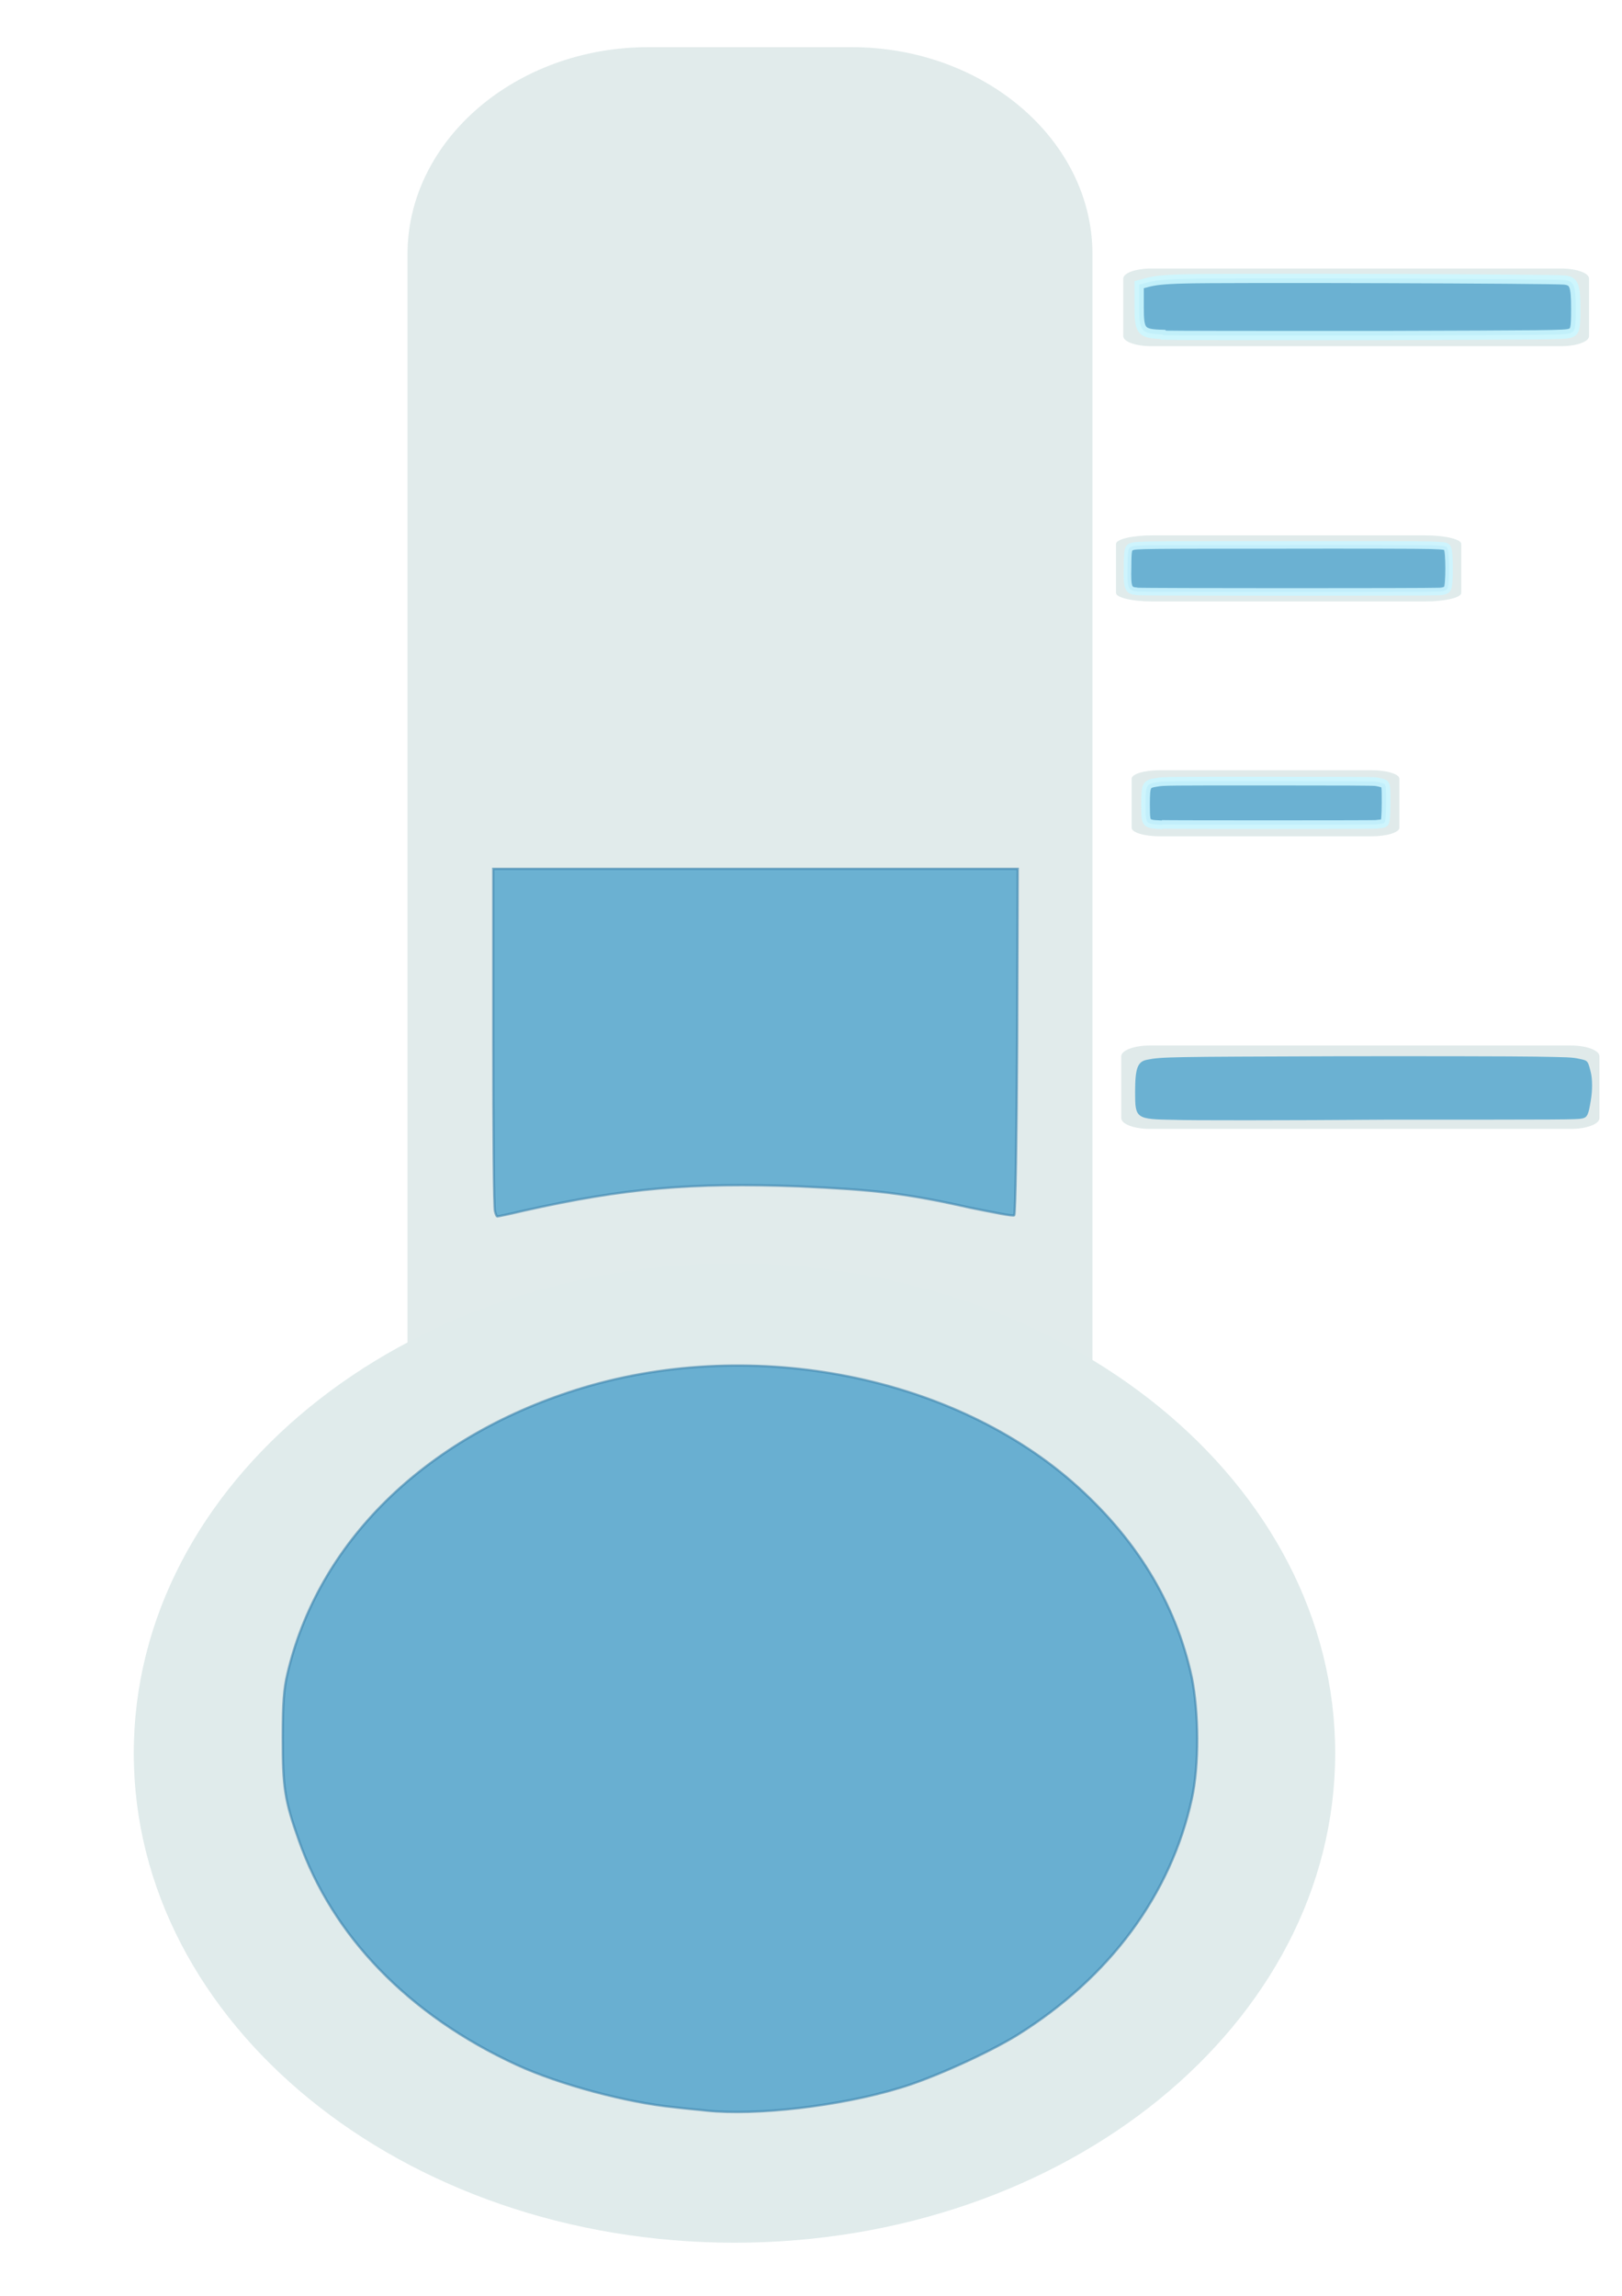 <?xml version="1.0" encoding="UTF-8" standalone="no"?>
<!-- Created with Inkscape (http://www.inkscape.org/) -->

<svg
   width="10.6"
   height="15"
   viewBox="0 0 2.805 3.969"
   version="1.1"
   id="svg2249"
   inkscape:version="1.1.1 (3bf5ae0d25, 2021-09-20)"
   sodipodi:docname="tempMinus.svg"
   xmlns:inkscape="http://www.inkscape.org/namespaces/inkscape"
   xmlns:sodipodi="http://sodipodi.sourceforge.net/DTD/sodipodi-0.dtd"
   xmlns="http://www.w3.org/2000/svg"
   xmlns:svg="http://www.w3.org/2000/svg">
  <sodipodi:namedview
     id="namedview2251"
     pagecolor="#ffffff"
     bordercolor="#666666"
     borderopacity="1.0"
     inkscape:pageshadow="2"
     inkscape:pageopacity="0.0"
     inkscape:pagecheckerboard="0"
     inkscape:document-units="px"
     showgrid="false"
     units="px"
     inkscape:zoom="12.286644"
     inkscape:cx="13.266438"
     inkscape:cy="15.58603"
     inkscape:window-width="2400"
     inkscape:window-height="1321"
     inkscape:window-x="2391"
     inkscape:window-y="-9"
     inkscape:window-maximized="1"
     inkscape:current-layer="layer1"
     height="35px" />
  <defs
     id="defs2246">
    <clipPath
       clipPathUnits="userSpaceOnUse"
       id="clipPath1825">
      <path
         d="m 7278.53,6813.28 h 20.78 v -5.79 h -20.78 z"
         id="path1823" />
    </clipPath>
  </defs>
  <g
     inkscape:label="Слой 1"
     inkscape:groupmode="layer"
     id="layer1"
     style="display:inline">
    <g
       id="g1799"
       transform="matrix(0.057,0,0,-0.049,1.297,2.53)"
       style="fill:#e1ebeb;fill-opacity:1">
      <path
         d="m 0,0 c 3.832,0 7.39,-1.134 10.39,-3.063 v 45.73 c 0,4.019 -3.287,7.305 -7.306,7.305 h -6.17 c -4.018,0 -7.305,-3.286 -7.305,-7.305 V -3.065 C -7.393,-1.134 -3.832,0 0,0"
         style="fill:#e1ebeb;fill-opacity:1;fill-rule:nonzero;stroke:none"
         id="path1801" />
    </g>
    <g
       id="g1803"
       transform="matrix(0.054,0,0,-0.044,2.309,3.031)"
       style="fill:#e0ebeb;fill-opacity:1">
      <path
         d="m 0,0 c 0,-10.623 -8.612,-19.235 -19.236,-19.235 -10.625,0 -19.239,8.612 -19.239,19.235 0,10.625 8.614,19.239 19.239,19.239 C -8.612,19.239 0,10.625 0,0"
         style="fill:#e0ebeb;fill-opacity:1;fill-rule:nonzero;stroke:none"
         id="path1805" />
    </g>
    <g
       id="g1819"
       transform="matrix(0.057,0,0,-0.044,-417.658,299.028)">
      <g
         id="g1821" />
      <g
         id="g1833">
        <g
           clip-path="url(#clipPath1825)"
           opacity="0.2"
           id="g1831">
          <g
             transform="translate(7288.918,6813.281)"
             id="g1829">
            <path
               d="m 0,0 c -3.759,0 -7.296,-0.948 -10.391,-2.611 v -3.178 c 2.998,1.932 6.559,3.065 10.391,3.065 3.832,0 7.39,-1.133 10.39,-3.063 v 3.176 C 7.295,-0.948 3.758,0 0,0"
               style="fill:#122c3d;fill-opacity:1;fill-rule:nonzero;stroke:none"
               id="path1827" />
          </g>
        </g>
      </g>
    </g>
    <g
       id="g1835"
       transform="matrix(0.075,0,0,-0.027,2.748,0.581)"
       style="fill:#e0ebeb;fill-opacity:1">
      <path
         d="m 0,0 c 0,-0.353 -0.287,-0.642 -0.64,-0.642 h -9.46 c -0.353,0 -0.64,0.289 -0.64,0.642 v 3.687 c 0,0.353 0.287,0.642 0.64,0.642 h 9.46 C -0.287,4.329 0,4.04 0,3.687 Z"
         style="fill:#e0ebeb;fill-opacity:1;fill-rule:nonzero;stroke:none"
         id="path1837" />
    </g>
    <g
       id="g1839"
       transform="matrix(0.098,0,0,-0.023,2.527,1.025)"
       style="fill:#e0ebeb;fill-opacity:1">
      <path
         d="m 0,0 c 0,-0.353 -0.287,-0.64 -0.641,-0.64 h -4.81 c -0.354,0 -0.641,0.287 -0.641,0.64 v 3.687 c 0,0.353 0.287,0.642 0.641,0.642 h 4.81 C -0.287,4.329 0,4.04 0,3.687 Z"
         style="fill:#e0ebeb;fill-opacity:1;fill-rule:nonzero;stroke:none"
         id="path1841" />
    </g>
    <g
       id="g1843"
       transform="matrix(0.076,0,0,-0.023,2.42,1.431)"
       style="fill:#e0eaea;fill-opacity:1">
      <path
         d="m 0,0 c 0,-0.353 -0.287,-0.642 -0.641,-0.642 h -4.81 c -0.354,0 -0.641,0.289 -0.641,0.642 v 3.687 c 0,0.353 0.287,0.64 0.641,0.64 h 4.81 C -0.287,4.327 0,4.04 0,3.687 Z"
         style="fill:#e0eaea;fill-opacity:1;fill-rule:nonzero;stroke:none"
         id="path1845" />
    </g>
    <g
       id="g1847"
       transform="matrix(0.077,0,0,-0.029,2.766,1.933)"
       style="fill:#e0eaea;fill-opacity:1">
      <path
         d="m 0,0 c 0,-0.353 -0.287,-0.642 -0.64,-0.642 h -9.46 c -0.353,0 -0.64,0.289 -0.64,0.642 v 3.687 c 0,0.353 0.287,0.642 0.64,0.642 h 9.46 C -0.287,4.329 0,4.04 0,3.687 Z"
         style="fill:#e0eaea;fill-opacity:1;fill-rule:nonzero;stroke:none"
         id="path1849" />
    </g>
    <path
       style="fill:#4ba0cb;fill-opacity:0.797;stroke:#3e84ad;stroke-width:0.004;stroke-opacity:0.608"
       d="M 1.222,3.649 C 1.215,3.648 1.189,3.646 1.165,3.643 1.084,3.635 0.968,3.604 0.894,3.57 0.707,3.484 0.575,3.347 0.517,3.182 0.492,3.112 0.489,3.09 0.489,3.004 0.489,2.944 0.491,2.919 0.497,2.894 0.55,2.667 0.734,2.486 0.996,2.403 1.29,2.31 1.637,2.374 1.853,2.561 1.963,2.657 2.033,2.77 2.061,2.9 2.073,2.959 2.074,3.052 2.061,3.11 2.025,3.275 1.919,3.419 1.758,3.519 1.709,3.549 1.613,3.593 1.555,3.61 1.453,3.641 1.308,3.658 1.222,3.649 Z"
       id="path20198" />
    <path
       style="fill:#4ea2cb;fill-opacity:0.8;stroke:#3e84ad;stroke-width:0.004;stroke-opacity:0.608"
       d="m 0.856,2.094 c -0.002,-0.005 -0.003,-0.14 -0.003,-0.3 L 0.853,1.502 H 1.307 1.76 l -0.001,0.298 c -7.314e-4,0.164 -0.003,0.299 -0.005,0.301 -0.002,0.002 -0.036,-0.005 -0.076,-0.013 -0.111,-0.025 -0.164,-0.031 -0.296,-0.037 -0.186,-0.007 -0.302,0.003 -0.476,0.042 -0.025,0.006 -0.045,0.01 -0.046,0.01 -9.3673e-4,0 -0.003,-0.004 -0.004,-0.009 z"
       id="path20276" />
    <path
       style="fill:#4ea2cb;fill-opacity:0.8;stroke:#ccf5ff;stroke-width:0.013;stroke-miterlimit:4;stroke-dasharray:none;stroke-opacity:0.9"
       d="m 1.965,1.022 c -0.014,-0.001 -0.016,-0.006 -0.015,-0.042 7.17e-5,-0.029 9.432e-4,-0.033 0.007,-0.035 0.007,-0.003 0.026,-0.003 0.249,-0.003 0.133,-2.7367e-4 0.253,-3.292e-5 0.268,5.341e-4 0.024,9.3092e-4 0.027,0.001 0.029,0.005 0.004,0.006 0.004,0.064 5.07e-5,0.07 -0.002,0.003 -0.007,0.005 -0.016,0.005 -0.015,0.001 -0.506,9.99e-4 -0.521,-1.268e-4 z"
       id="path20315" />
    <path
       style="fill:#4ea2cb;fill-opacity:0.8;stroke:#ccf7ff;stroke-width:0.016;stroke-miterlimit:4;stroke-dasharray:none;stroke-opacity:0.896"
       d="m 2.011,0.578 c -0.038,-0.001 -0.041,-0.005 -0.041,-0.048 v -0.038 l 0.015,-0.004 c 0.012,-0.003 0.025,-0.005 0.063,-0.006 0.064,-0.002 0.645,-2.1793e-4 0.658,0.002 0.016,0.002 0.019,0.009 0.019,0.05 0,0.034 -0.001,0.039 -0.01,0.042 -0.01,0.003 -0.032,0.003 -0.346,0.004 -0.185,1.252e-4 -0.345,-1.3553e-4 -0.357,-5.803e-4 z"
       id="path20432" />
    <path
       style="fill:#4ea2cb;fill-opacity:0.8;stroke:#f9feff;stroke-width:0;stroke-miterlimit:4;stroke-dasharray:none;stroke-opacity:1"
       d="m 2.032,1.936 c -0.068,-0.001 -0.069,-0.002 -0.069,-0.048 5.04e-5,-0.041 0.004,-0.053 0.021,-0.056 0.025,-0.005 0.039,-0.005 0.331,-0.006 0.152,-2.261e-4 0.304,7.34e-5 0.339,6.638e-4 0.057,9.763e-4 0.065,0.001 0.078,0.004 0.014,0.003 0.014,0.003 0.019,0.023 0.003,0.012 0.003,0.032 -1.11e-5,0.049 -0.004,0.025 -0.006,0.029 -0.015,0.031 -0.009,0.002 -0.031,0.002 -0.337,0.002 C 2.219,1.937 2.054,1.937 2.032,1.936 Z"
       id="path25140" />
    <path
       style="fill:#4ea2cb;fill-opacity:0.8;stroke:#ccf6ff;stroke-width:0.015;stroke-miterlimit:4;stroke-dasharray:none;stroke-opacity:0.9"
       d="m 2.011,1.426 c -0.003,-1.788e-4 -0.009,-5.007e-4 -0.013,-7.156e-4 -0.004,-2.439e-4 -0.009,-0.001 -0.012,-0.003 -0.004,-0.003 -0.005,-0.006 -0.005,-0.032 3.176e-4,-0.034 0.001,-0.035 0.02,-0.038 0.011,-0.002 0.018,-0.002 0.191,-0.002 0.133,0 0.181,2.405e-4 0.187,9.309e-4 0.004,5.172e-4 0.01,0.002 0.013,0.003 0.005,0.002 0.005,0.005 0.005,0.034 -1.098e-4,0.022 -0.001,0.033 -0.003,0.034 -0.002,0.002 -0.006,0.002 -0.015,0.003 -0.012,5.394e-4 -0.36,5.394e-4 -0.37,0 z"
       id="path25179" />
  </g>
</svg>
